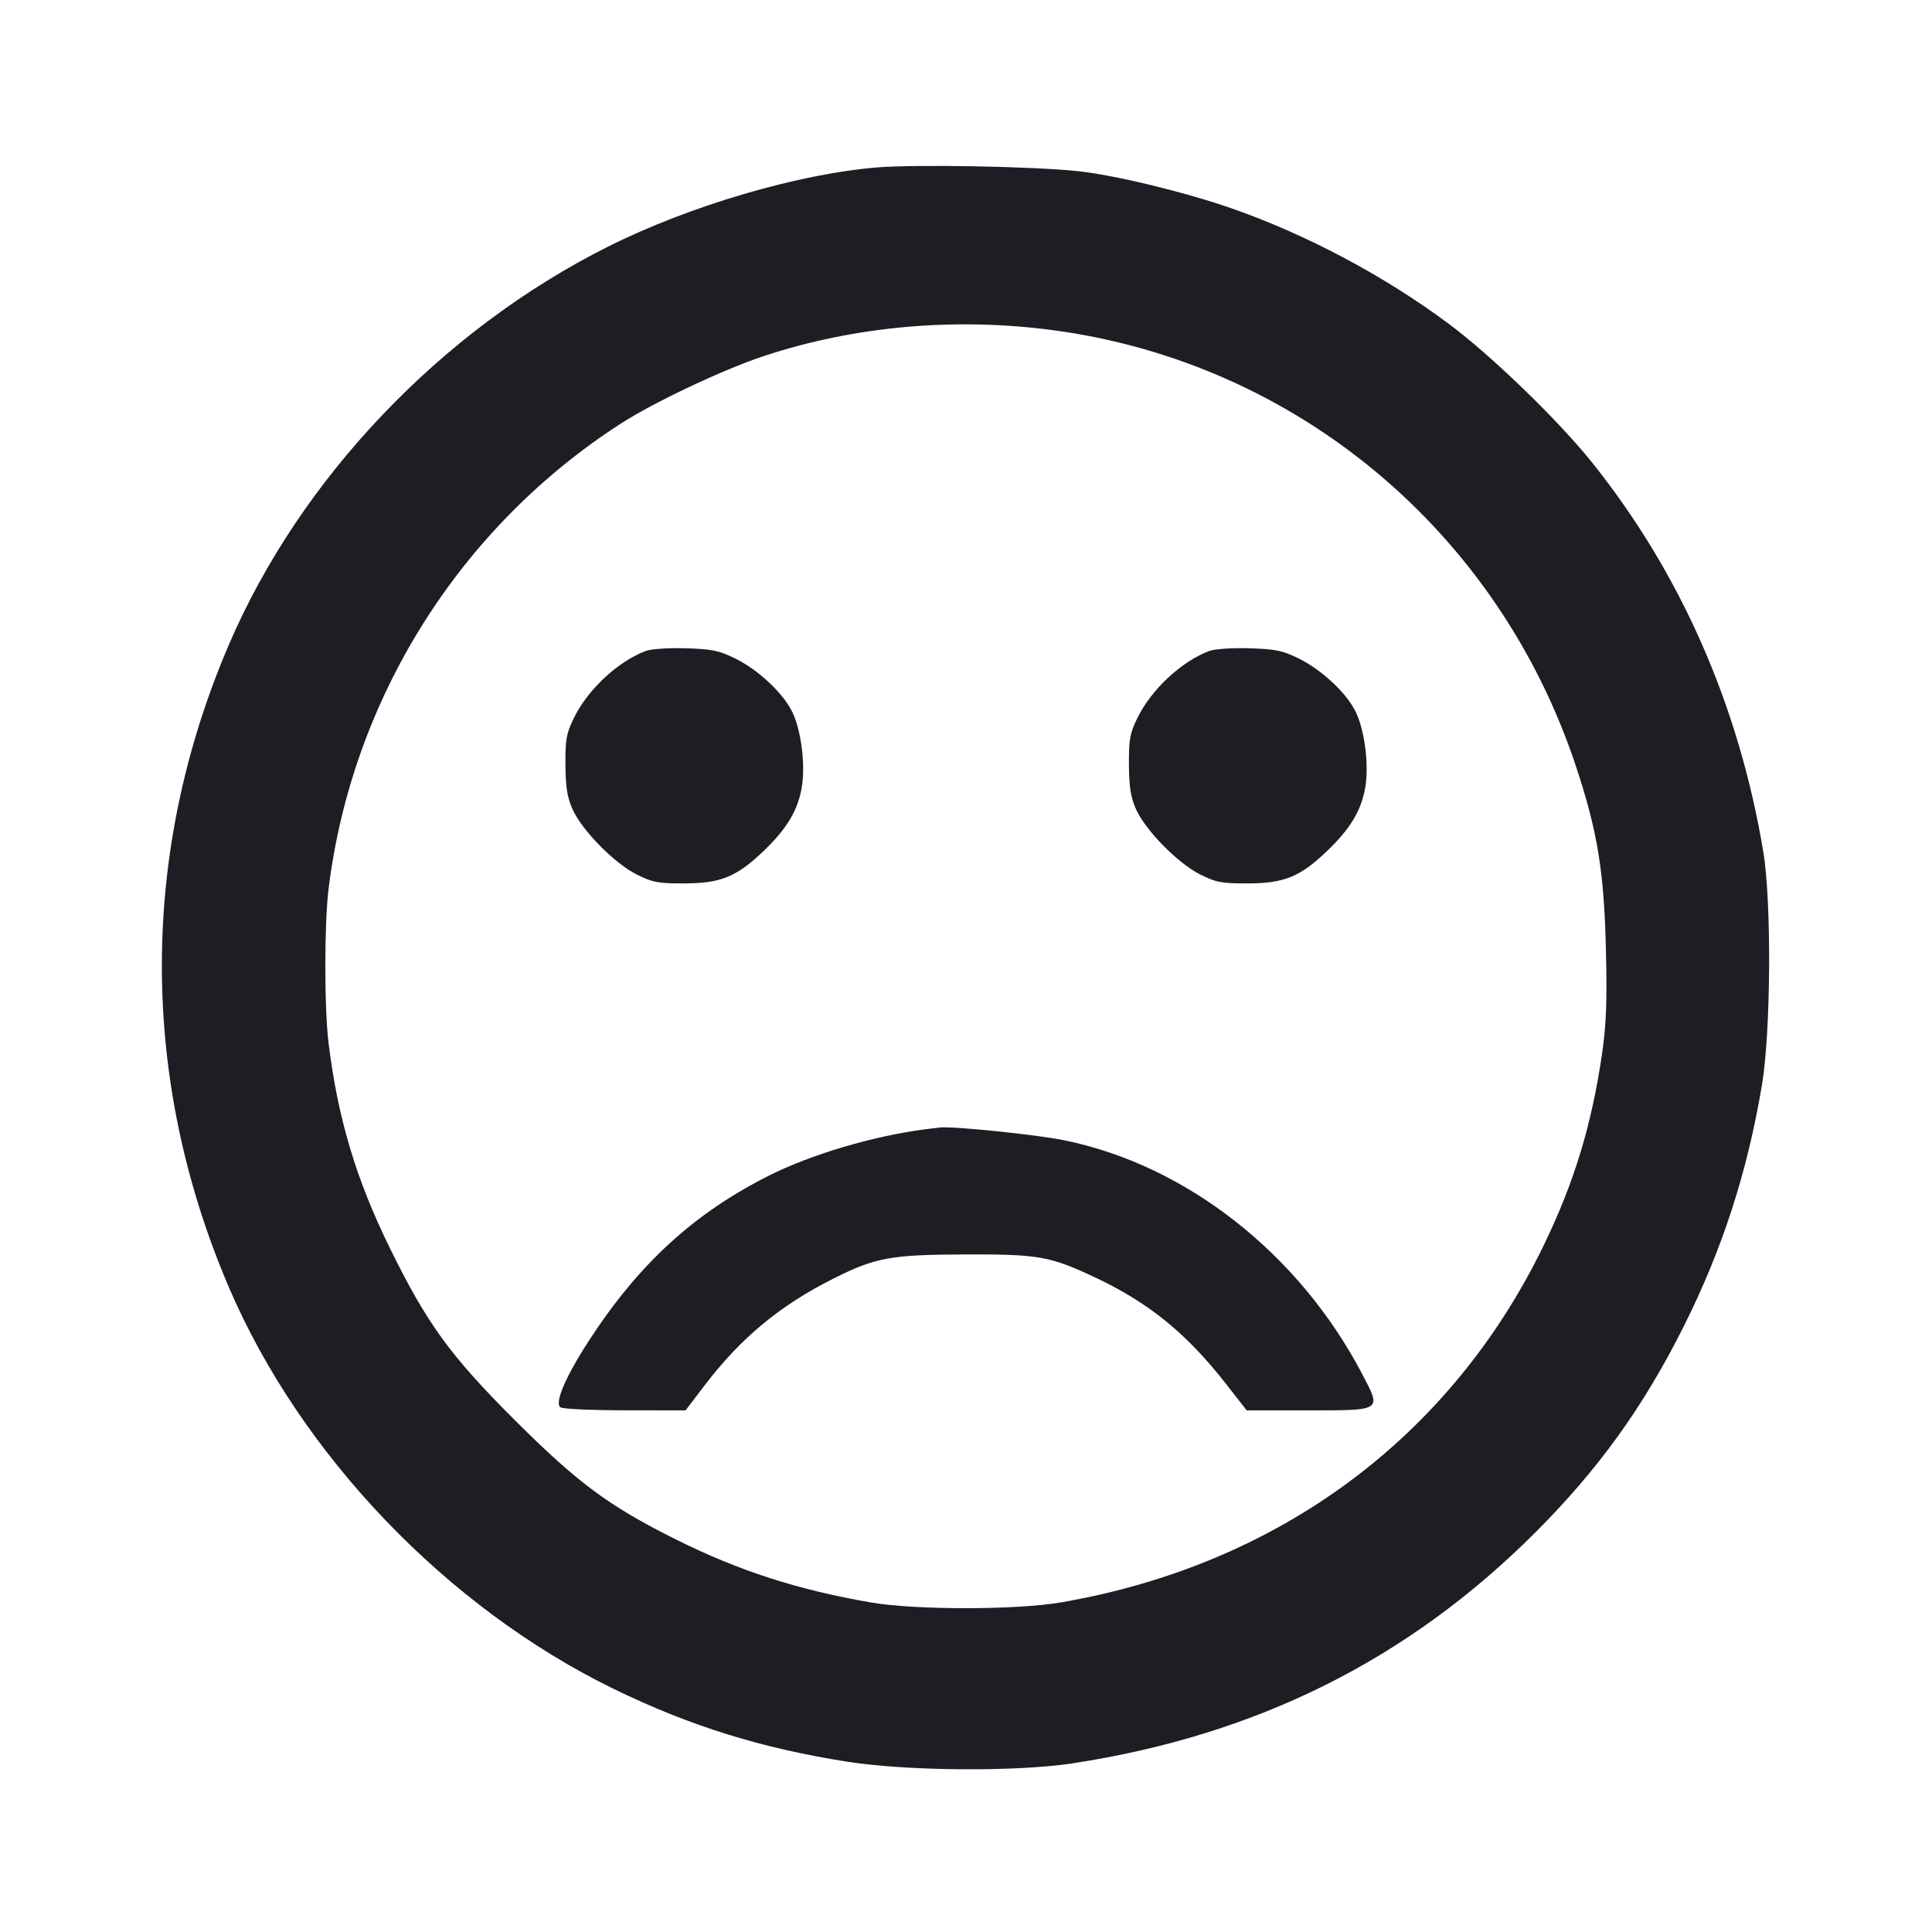 <svg viewBox="0 0 2400 2400" fill="none" xmlns="http://www.w3.org/2000/svg"><path d="M1090.000 207.942 C 991.874 215.868,856.495 255.676,755.433 306.322 C 548.359 410.095,373.025 594.133,284.353 800.785 C 173.297 1059.606,173.317 1340.056,284.412 1599.295 C 373.585 1807.379,555.065 1996.818,762.000 2097.827 C 856.626 2144.016,946.827 2172.076,1054.000 2188.662 C 1128.208 2200.147,1262.957 2201.060,1332.000 2190.546 C 1560.948 2155.683,1749.312 2061.714,1907.446 1903.473 C 1985.715 1825.152,2041.508 1747.680,2091.434 1648.000 C 2139.550 1551.931,2170.494 1456.514,2188.725 1348.000 C 2199.868 1281.673,2200.807 1120.264,2190.413 1058.000 C 2160.055 876.160,2087.592 711.587,1977.301 574.000 C 1935.504 521.859,1852.891 441.941,1800.000 402.484 C 1720.106 342.882,1622.561 291.034,1529.427 258.667 C 1470.401 238.154,1383.320 217.166,1337.699 212.459 C 1282.038 206.715,1137.763 204.085,1090.000 207.942 M1310.000 410.420 C 1610.920 451.243,1861.093 660.415,1957.738 952.000 C 1984.562 1032.933,1992.659 1082.579,1994.949 1180.157 C 1996.442 1243.790,1995.381 1272.650,1990.244 1308.157 C 1977.413 1396.838,1955.795 1468.100,1918.011 1546.261 C 1802.278 1785.673,1588.289 1944.084,1317.828 1990.564 C 1262.325 2000.103,1136.899 2000.149,1082.000 1990.651 C 990.637 1974.844,918.238 1951.465,839.843 1912.455 C 756.714 1871.089,717.746 1842.244,639.630 1764.255 C 559.047 1683.803,530.383 1644.314,484.111 1550.000 C 442.233 1464.641,419.714 1389.335,408.190 1296.105 C 402.798 1252.485,402.801 1147.473,408.196 1103.895 C 437.429 867.748,570.830 655.429,771.149 526.221 C 812.454 499.579,898.493 458.959,948.976 442.266 C 1061.965 404.906,1187.636 393.820,1310.000 410.420 M802.000 808.721 C 767.503 821.762,730.180 856.572,712.961 891.765 C 703.557 910.986,702.184 918.553,702.402 949.930 C 702.594 977.702,704.617 990.419,711.193 1005.208 C 722.770 1031.242,762.804 1072.063,790.506 1086.079 C 810.356 1096.122,817.266 1097.449,849.495 1097.410 C 895.083 1097.354,914.705 1089.432,948.061 1057.616 C 977.622 1029.420,991.373 1006.428,996.120 977.262 C 1000.738 948.889,994.943 905.449,983.564 883.145 C 971.769 860.025,941.740 832.104,913.748 818.229 C 893.332 808.110,884.668 806.298,852.000 805.321 C 830.423 804.676,808.814 806.146,802.000 808.721 M1502.000 808.721 C 1467.503 821.762,1430.180 856.572,1412.961 891.765 C 1403.557 910.986,1402.184 918.553,1402.402 949.930 C 1402.594 977.702,1404.617 990.419,1411.193 1005.208 C 1422.770 1031.242,1462.804 1072.063,1490.506 1086.079 C 1510.356 1096.122,1517.266 1097.449,1549.495 1097.410 C 1595.083 1097.354,1614.705 1089.432,1648.061 1057.616 C 1677.622 1029.420,1691.373 1006.428,1696.120 977.262 C 1700.738 948.889,1694.943 905.449,1683.564 883.145 C 1671.769 860.025,1641.740 832.104,1613.748 818.229 C 1593.332 808.110,1584.668 806.298,1552.000 805.321 C 1530.423 804.676,1508.814 806.146,1502.000 808.721 M1150.000 1402.750 C 1084.714 1411.190,1007.821 1433.945,955.220 1460.392 C 862.042 1507.241,793.418 1570.160,731.573 1665.446 C 702.233 1710.652,688.386 1743.259,696.381 1748.320 C 699.471 1750.277,735.669 1751.905,776.820 1751.939 L 851.640 1752.000 875.266 1721.000 C 920.159 1662.095,969.099 1621.501,1035.155 1588.380 C 1087.536 1562.114,1106.178 1558.672,1198.000 1558.313 C 1289.639 1557.954,1303.875 1560.414,1358.790 1586.091 C 1426.435 1617.721,1473.651 1655.963,1522.888 1719.000 L 1548.664 1752.000 1623.842 1752.000 C 1717.864 1752.000,1716.306 1753.032,1692.112 1706.814 C 1613.713 1557.044,1473.096 1446.927,1321.178 1416.335 C 1286.733 1409.398,1185.208 1398.955,1168.200 1400.599 C 1164.790 1400.929,1156.600 1401.897,1150.000 1402.750 " fill="#1D1E23" stroke="none" fill-rule="evenodd"/></svg>